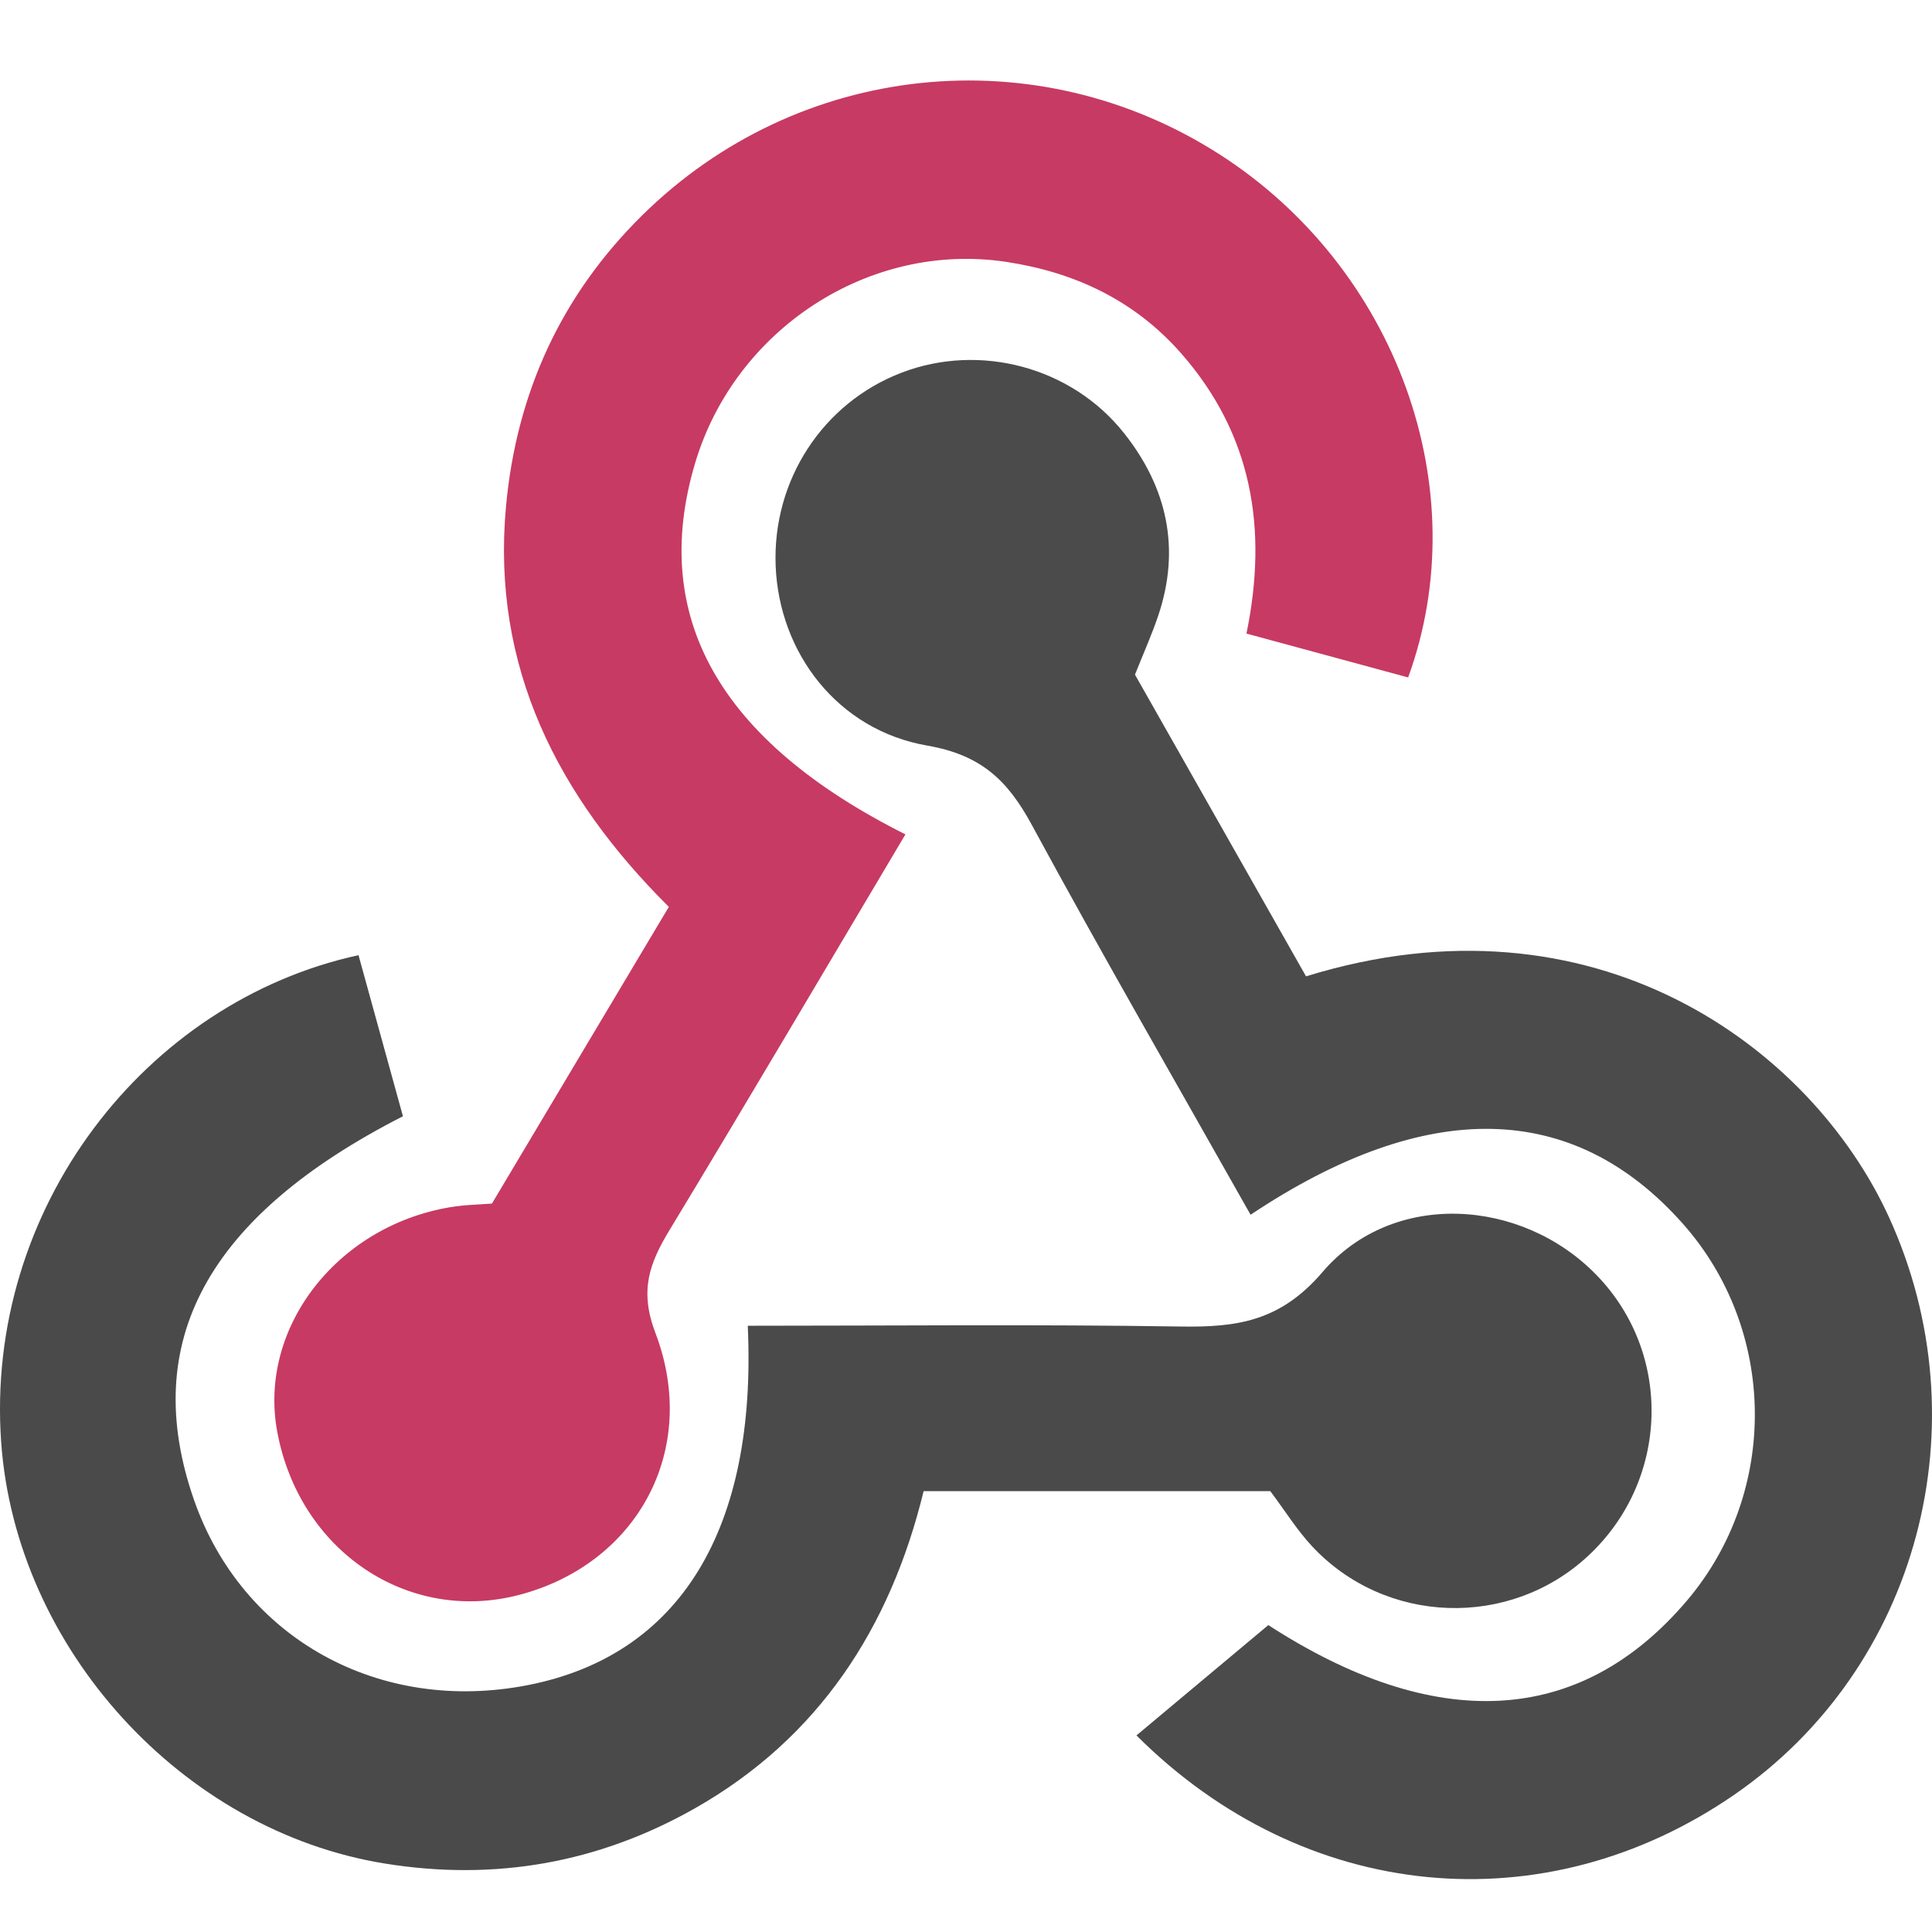<svg width="48" height="48" viewBox="0 0 48 48" fill="none" xmlns="http://www.w3.org/2000/svg">
<g clip-path="url(#clip0_1031_1949)">
<path d="M22.495 20.73C20.499 24.086 18.586 27.337 16.633 30.563C16.132 31.391 15.883 32.065 16.284 33.118C17.39 36.026 15.83 38.856 12.897 39.625C10.132 40.349 7.437 38.532 6.888 35.571C6.402 32.95 8.436 30.38 11.325 29.971C11.568 29.936 11.815 29.932 12.222 29.902L16.617 22.531C13.853 19.782 12.207 16.569 12.571 12.587C12.829 9.772 13.936 7.34 15.959 5.346C19.833 1.528 25.744 0.91 30.307 3.84C34.688 6.655 36.695 12.138 34.985 16.831C33.695 16.481 32.396 16.128 30.968 15.741C31.505 13.132 31.108 10.789 29.348 8.782C28.186 7.457 26.694 6.762 24.998 6.506C21.597 5.993 18.258 8.177 17.267 11.515C16.142 15.303 17.845 18.398 22.495 20.73V20.73Z" fill="#C73A63"/>
<path d="M28.198 16.761C29.604 19.242 31.033 21.761 32.448 24.257C39.603 22.044 44.997 26.004 46.933 30.245C49.27 35.367 47.672 41.434 43.081 44.594C38.369 47.838 32.41 47.283 28.235 43.116C29.299 42.226 30.369 41.331 31.511 40.375C35.635 43.046 39.241 42.92 41.919 39.758C44.202 37.059 44.152 33.037 41.803 30.395C39.092 27.347 35.46 27.254 31.07 30.18C29.249 26.95 27.396 23.745 25.633 20.491C25.038 19.394 24.381 18.757 23.041 18.525C20.803 18.137 19.358 16.215 19.271 14.062C19.186 11.933 20.441 10.008 22.402 9.258C24.344 8.515 26.624 9.114 27.93 10.766C28.998 12.115 29.337 13.634 28.775 15.298C28.619 15.762 28.417 16.211 28.198 16.761V16.761Z" fill="#4B4B4B"/>
<path d="M31.56 37.047H22.947C22.121 40.442 20.338 43.184 17.265 44.927C14.877 46.282 12.302 46.742 9.562 46.299C4.517 45.486 0.392 40.944 0.029 35.83C-0.382 30.037 3.6 24.888 8.907 23.731C9.274 25.062 9.644 26.405 10.011 27.733C5.141 30.217 3.456 33.348 4.819 37.262C6.018 40.706 9.426 42.594 13.126 41.864C16.905 41.119 18.81 37.978 18.578 32.938C22.16 32.938 25.745 32.901 29.328 32.957C30.727 32.979 31.807 32.834 32.861 31.6C34.596 29.571 37.789 29.754 39.658 31.671C41.568 33.629 41.476 36.781 39.455 38.657C37.506 40.468 34.425 40.371 32.601 38.42C32.226 38.018 31.931 37.541 31.56 37.047Z" fill="#4A4A4A"/>
</g>
<defs>
<clipPath id="clip0_1031_1949">
<rect width="48" height="48" fill="white"/>
</clipPath>
</defs>
</svg>
